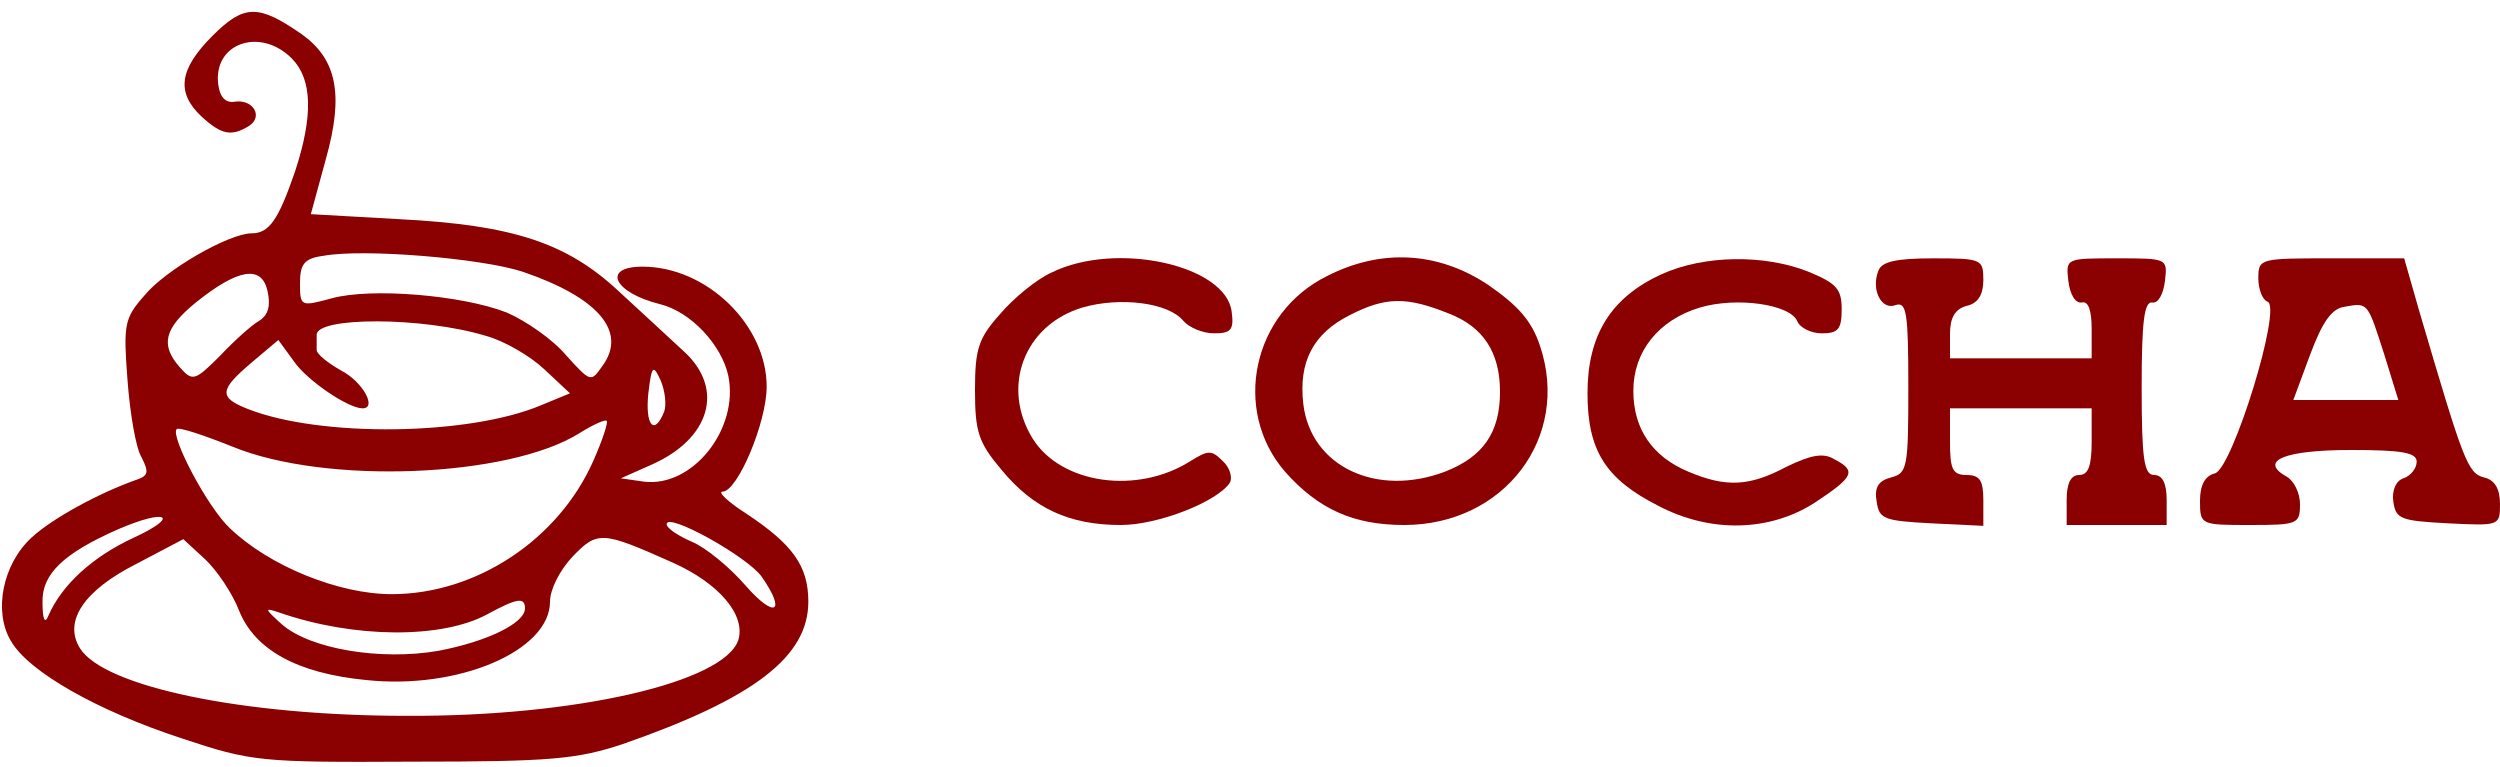 <?xml version="1.0" standalone="no"?>
<!DOCTYPE svg PUBLIC "-//W3C//DTD SVG 20010904//EN"
 "http://www.w3.org/TR/2001/REC-SVG-20010904/DTD/svg10.dtd">
<svg version="1.0" xmlns="http://www.w3.org/2000/svg"
 width="300pt" height="92pt" viewBox="0 0 300 92"
 preserveAspectRatio="xMidYMid meet">

<g transform="translate(0,92) scale(0.1,-0.1)"
fill="#8b0000" stroke="none">
<path d="M255 877 c-40 -40 -44 -68 -13 -97 24 -22 36 -24 57 -11 17 11 5 32
-17 29 -11 -2 -18 5 -20 20 -7 50 50 70 88 32 25 -25 26 -69 4 -136 -20 -58
-31 -74 -52 -74 -27 0 -104 -44 -129 -75 -24 -27 -25 -35 -20 -101 3 -40 10
-82 17 -93 9 -18 8 -22 -7 -27 -45 -16 -100 -46 -125 -69 -35 -32 -46 -89 -25
-124 21 -37 104 -84 205 -117 84 -28 94 -29 277 -28 167 0 197 3 252 21 158
55 223 105 223 171 0 43 -19 69 -75 106 -22 14 -34 26 -28 26 18 0 53 83 53
126 0 74 -72 144 -149 144 -49 0 -35 -31 21 -45 37 -9 74 -49 82 -86 13 -64
-43 -134 -101 -127 l-28 4 36 16 c71 31 89 91 40 136 -16 15 -51 47 -78 72
-63 59 -128 80 -264 87 l-106 6 18 66 c22 78 13 120 -29 150 -52 36 -69 36
-107 -2z m372 -283 c91 -31 126 -72 96 -113 -14 -20 -14 -20 -44 13 -16 19
-48 41 -71 51 -54 21 -163 30 -210 17 -37 -10 -38 -10 -38 18 0 23 5 30 28 33
48 9 190 -3 239 -19z m-316 -59 c-9 -5 -30 -24 -47 -42 -30 -30 -33 -31 -48
-14 -24 27 -19 47 19 78 51 41 79 45 86 14 4 -18 1 -29 -10 -36z m272 -18 c22
-6 53 -24 70 -40 l31 -29 -34 -14 c-87 -37 -265 -39 -352 -5 -36 14 -35 23 4
56 l32 27 19 -26 c16 -23 65 -56 82 -56 18 0 0 32 -25 45 -16 9 -30 20 -30 25
0 6 0 13 0 18 -1 22 127 22 203 -1z m214 -91 c-12 -30 -23 -16 -19 22 4 34 6
35 15 15 5 -12 7 -29 4 -37z m-85 -59 c-42 -95 -141 -160 -242 -160 -64 0
-147 34 -194 79 -27 25 -72 111 -64 119 2 3 32 -7 67 -21 112 -46 331 -37 416
16 16 10 31 17 33 15 2 -2 -5 -23 -16 -48z m-551 -92 c-50 -23 -87 -57 -103
-94 -4 -10 -7 -5 -7 16 -1 34 25 59 91 88 58 25 75 16 19 -10z m753 -47 c30
-43 16 -51 -19 -11 -19 22 -48 46 -65 53 -16 7 -30 16 -30 21 0 15 97 -39 114
-63z m-107 17 c56 -25 88 -63 79 -93 -17 -51 -196 -92 -398 -91 -197 0 -363
35 -392 81 -20 32 4 69 67 101 l57 30 26 -24 c14 -13 33 -41 41 -62 19 -47 70
-75 152 -83 111 -12 221 35 221 94 0 15 12 38 27 54 30 31 35 31 120 -7z
m-177 -55 c0 -18 -46 -40 -104 -51 -69 -12 -154 2 -188 32 -21 19 -21 20 -3
14 89 -31 195 -32 250 -2 35 19 45 21 45 7z"/>
<path d="M1262 593 c-18 -8 -46 -31 -62 -50 -26 -29 -30 -42 -30 -91 0 -50 4
-63 32 -96 38 -46 81 -66 143 -66 45 0 116 28 131 51 3 6 0 18 -9 26 -13 13
-17 13 -38 0 -64 -41 -156 -28 -190 27 -38 62 -10 136 60 157 45 13 103 6 121
-16 7 -8 23 -15 37 -15 20 0 24 4 21 26 -7 56 -139 85 -216 47z"/>
<path d="M1593 589 c-90 -44 -115 -161 -51 -235 40 -45 82 -64 143 -64 120 0
200 105 163 215 -10 30 -26 48 -62 73 -60 40 -128 44 -193 11z m145 -45 c42
-16 62 -47 62 -94 0 -49 -20 -78 -66 -96 -82 -31 -161 6 -170 81 -6 51 12 85
56 107 43 22 68 22 118 2z"/>
<path d="M1994 591 c-61 -28 -89 -73 -89 -143 0 -69 22 -103 85 -135 63 -33
134 -31 188 4 47 31 50 38 23 52 -13 8 -28 5 -57 -9 -45 -24 -73 -25 -118 -6
-43 18 -66 51 -66 97 0 47 30 85 80 100 44 13 109 4 117 -17 3 -7 16 -14 29
-14 20 0 24 5 24 29 0 24 -6 31 -40 45 -53 21 -125 20 -176 -3z"/>
<path d="M2254 595 c-9 -23 4 -48 21 -41 13 4 15 -10 15 -98 0 -97 -1 -104
-21 -109 -15 -4 -20 -12 -17 -29 3 -21 9 -23 66 -26 l62 -3 0 31 c0 23 -4 30
-20 30 -17 0 -20 7 -20 40 l0 40 85 0 85 0 0 -40 c0 -29 -4 -40 -15 -40 -10 0
-15 -10 -15 -30 l0 -30 60 0 60 0 0 30 c0 20 -5 30 -15 30 -12 0 -15 18 -15
105 0 79 3 104 13 102 7 -1 13 10 15 26 3 27 3 27 -58 27 -61 0 -61 0 -58 -27
2 -16 8 -27 16 -26 8 2 12 -9 12 -32 l0 -35 -85 0 -85 0 0 29 c0 20 6 30 20
34 14 3 20 14 20 31 0 25 -2 26 -60 26 -45 0 -62 -4 -66 -15z"/>
<path d="M2710 586 c0 -13 5 -26 11 -28 18 -6 -42 -200 -63 -206 -12 -3 -18
-14 -18 -33 0 -29 1 -29 60 -29 57 0 60 1 60 25 0 13 -7 28 -16 33 -34 19 -3
32 77 32 61 0 79 -3 79 -14 0 -8 -7 -17 -16 -20 -9 -3 -14 -15 -12 -28 3 -21
9 -23 66 -26 61 -3 62 -3 62 23 0 18 -6 29 -19 32 -20 5 -25 20 -78 200 l-18
63 -87 0 c-86 0 -88 0 -88 -24z m151 -91 l17 -55 -63 0 -63 0 20 54 c15 40 26
56 42 58 28 5 27 5 47 -57z"/>
</g>
</svg>
